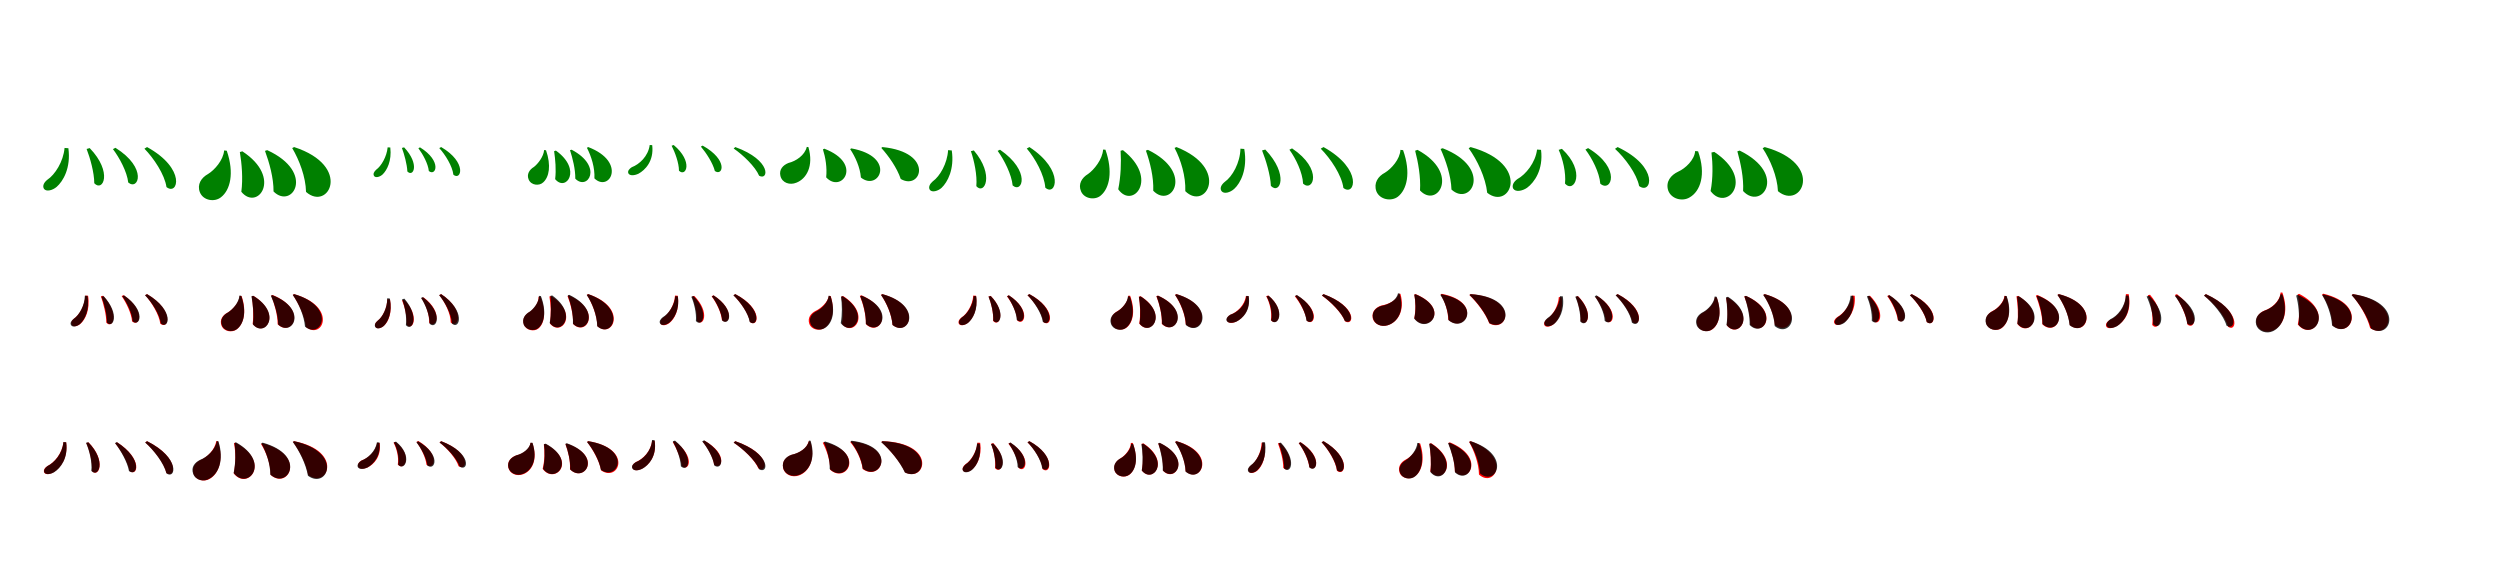 <?xml version="1.0" encoding="UTF-8"?>
<svg width="1700" height="400" xmlns="http://www.w3.org/2000/svg">
<rect width="100%" height="100%" fill="white"/>
<g fill="green" transform="translate(100 100) scale(0.1 -0.1)"><path d="M0.0 -0.0 -18.0 -11.0C45.0 -75.0 120.0 -187.0 132.0 -272.0C210.0 -334.0 269.0 -148.0 0.0 0.0ZM-215.0 -5.0 -232.0 -14.0C-188.0 -72.0 -136.0 -168.0 -128.0 -241.0C-59.0 -299.0 6.0 -143.0 -215.0 -5.0ZM-390.0 -7.0 -411.0 -13.0C-387.0 -75.0 -359.0 -174.0 -359.0 -246.0C-300.0 -309.0 -231.0 -172.0 -390.0 -7.0ZM-535.0 -8.0 -561.0 -6.0C-569.0 -99.0 -626.0 -188.0 -679.0 -223.0C-701.0 -241.0 -713.0 -264.0 -701.0 -284.0C-685.0 -306.0 -642.0 -294.0 -615.0 -271.0C-571.0 -233.0 -517.0 -142.0 -535.0 -8.0Z"/></g>
<g fill="green" transform="translate(200 100) scale(0.1 -0.1)"><path d="M0.0 0.0 -13.0 -7.0C35.0 -88.0 79.0 -203.0 81.0 -305.0C233.0 -440.0 399.0 -130.0 0.0 0.0ZM-183.0 -21.0 -198.0 -26.0C-169.0 -105.0 -139.0 -210.0 -140.0 -302.0C-14.0 -428.0 149.0 -173.0 -183.0 -21.0ZM-352.0 -29.0 -369.0 -34.0C-356.0 -112.0 -347.0 -214.0 -359.0 -304.0C-250.0 -438.0 -75.0 -210.0 -352.0 -29.0ZM-458.0 -25.0 -476.0 -23.0C-481.0 -89.0 -542.0 -157.0 -585.0 -183.0C-632.0 -209.0 -661.0 -254.0 -641.0 -307.0C-618.0 -365.0 -540.0 -376.0 -497.0 -341.0C-435.0 -293.0 -405.0 -179.0 -458.0 -25.0Z"/></g>
<g fill="green" transform="translate(300 100) scale(0.1 -0.1)"><path d="M0.0 0.0 -13.0 -7.0C28.0 -52.0 76.0 -129.0 83.0 -188.0C136.0 -232.0 179.0 -105.0 0.0 0.0ZM-144.0 -2.0 -155.0 -8.0C-125.0 -48.0 -89.0 -113.0 -84.0 -163.0C-36.0 -202.0 8.0 -96.0 -144.0 -2.0ZM-252.0 -2.0 -267.0 -6.0C-251.0 -49.0 -232.0 -117.0 -230.0 -166.0C-189.0 -208.0 -144.0 -117.0 -252.0 -2.0ZM-346.0 -3.0 -364.0 -2.0C-370.0 -65.0 -407.0 -129.0 -442.0 -154.0C-457.0 -168.0 -465.0 -183.0 -456.0 -197.0C-445.0 -212.0 -415.0 -202.0 -398.0 -186.0C-369.0 -158.0 -335.0 -94.0 -346.0 -3.0Z"/></g>
<g fill="green" transform="translate(400 100) scale(0.1 -0.1)"><path d="M0.0 0.0 -9.0 -5.0C21.0 -62.0 46.0 -142.0 42.0 -213.0C143.0 -311.0 266.0 -102.0 0.0 0.0ZM-113.0 -18.0 -124.0 -21.0C-106.0 -77.0 -87.0 -151.0 -88.0 -215.0C-5.0 -300.0 106.0 -133.0 -113.0 -18.0ZM-220.0 -24.0 -232.0 -28.0C-224.0 -83.0 -217.0 -155.0 -225.0 -218.0C-152.0 -308.0 -38.0 -154.0 -220.0 -24.0ZM-287.0 -22.0 -300.0 -20.0C-303.0 -65.0 -343.0 -115.0 -369.0 -135.0C-401.0 -154.0 -420.0 -186.0 -405.0 -221.0C-388.0 -261.0 -333.0 -266.0 -306.0 -240.0C-266.0 -204.0 -251.0 -126.0 -287.0 -22.0Z"/></g>
<g fill="green" transform="translate(500 100) scale(0.1 -0.1)"><path d="M0.0 -0.0 -11.0 -10.0C52.0 -53.0 136.0 -133.0 162.0 -195.0C227.0 -231.0 249.0 -90.0 0.0 0.0ZM-222.0 10.0 -234.0 3.0C-198.0 -39.0 -152.0 -110.0 -139.0 -163.0C-85.0 -201.0 -45.0 -89.0 -222.0 10.0ZM-419.0 14.0 -433.0 9.0C-410.0 -36.0 -383.0 -108.0 -383.0 -161.0C-335.0 -207.0 -284.0 -99.0 -419.0 14.0ZM-565.0 13.0 -582.0 14.0C-592.0 -63.0 -653.0 -118.0 -704.0 -137.0C-721.0 -148.0 -734.0 -163.0 -727.0 -179.0C-717.0 -197.0 -685.0 -194.0 -658.0 -181.0C-614.0 -157.0 -552.0 -96.0 -565.0 13.0Z"/></g>
<g fill="green" transform="translate(600 100) scale(0.1 -0.1)"><path d="M0.0 0.0 -7.0 -6.0C43.0 -61.0 100.0 -142.0 125.0 -217.0C265.0 -299.0 358.0 -35.0 0.0 0.0ZM-211.0 -9.0 -219.0 -14.0C-184.0 -66.0 -151.0 -139.0 -146.0 -207.0C-24.0 -306.0 102.0 -66.0 -211.0 -9.0ZM-395.0 -11.0 -404.0 -16.0C-387.0 -69.0 -375.0 -140.0 -382.0 -206.0C-278.0 -319.0 -127.0 -113.0 -395.0 -11.0ZM-503.0 0.0 -514.0 1.0C-527.0 -56.0 -588.0 -96.0 -638.0 -108.0C-676.0 -123.0 -704.0 -153.0 -693.0 -197.0C-681.0 -244.0 -629.0 -261.0 -584.0 -242.0C-517.0 -216.0 -465.0 -130.0 -503.0 0.0Z"/></g>
<g fill="green" transform="translate(700 100) scale(0.1 -0.1)"><path d="M0.0 0.0 -18.0 -10.0C39.0 -76.0 102.0 -190.0 108.0 -276.0C179.0 -340.0 244.0 -160.0 0.0 0.0ZM-200.0 -18.0 -216.0 -26.0C-172.0 -86.0 -121.0 -187.0 -114.0 -261.0C-48.0 -318.0 12.0 -164.0 -200.0 -18.0ZM-378.0 -23.0 -398.0 -28.0C-376.0 -91.0 -354.0 -192.0 -361.0 -266.0C-306.0 -329.0 -235.0 -191.0 -378.0 -23.0ZM-528.0 -23.0 -553.0 -21.0C-558.0 -111.0 -609.0 -199.0 -657.0 -233.0C-677.0 -250.0 -689.0 -273.0 -677.0 -291.0C-662.0 -311.0 -621.0 -299.0 -597.0 -277.0C-557.0 -239.0 -509.0 -151.0 -528.0 -23.0Z"/></g>
<g fill="green" transform="translate(800 100) scale(0.1 -0.1)"><path d="M0.0 0.0 -13.0 -6.0C30.0 -87.0 64.0 -200.0 60.0 -300.0C199.0 -437.0 368.0 -146.0 0.0 0.0ZM-194.0 -19.0 -208.0 -24.0C-180.0 -102.0 -154.0 -206.0 -158.0 -297.0C-37.0 -423.0 126.0 -175.0 -194.0 -19.0ZM-364.0 -21.0 -380.0 -25.0C-375.0 -102.0 -378.0 -200.0 -396.0 -287.0C-299.0 -426.0 -115.0 -217.0 -364.0 -21.0ZM-483.0 -18.0 -499.0 -17.0C-503.0 -84.0 -561.0 -155.0 -601.0 -183.0C-644.0 -209.0 -670.0 -252.0 -649.0 -301.0C-626.0 -355.0 -549.0 -363.0 -512.0 -327.0C-456.0 -278.0 -431.0 -166.0 -483.0 -18.0Z"/></g>
<g fill="green" transform="translate(900 100) scale(0.1 -0.1)"><path d="M0.0 -0.0 -19.0 -11.0C47.0 -77.0 124.0 -191.0 135.0 -278.0C213.0 -340.0 272.0 -151.0 0.0 0.0ZM-214.0 -9.0 -232.0 -18.0C-189.0 -77.0 -142.0 -174.0 -139.0 -249.0C-71.0 -310.0 -1.0 -151.0 -214.0 -9.0ZM-396.0 -17.0 -418.0 -23.0C-392.0 -88.0 -361.0 -190.0 -358.0 -264.0C-297.0 -327.0 -232.0 -189.0 -396.0 -17.0ZM-539.0 -13.0 -565.0 -11.0C-567.0 -107.0 -620.0 -201.0 -672.0 -237.0C-695.0 -256.0 -707.0 -279.0 -694.0 -299.0C-677.0 -322.0 -634.0 -309.0 -607.0 -284.0C-565.0 -246.0 -515.0 -151.0 -539.0 -13.0Z"/></g>
<g fill="green" transform="translate(1000 100) scale(0.1 -0.1)"><path d="M0.0 0.0 -13.0 -8.0C45.0 -88.0 102.0 -207.0 113.0 -311.0C270.0 -435.0 418.0 -115.0 0.0 0.0ZM-190.0 -8.0 -204.0 -13.0C-169.0 -90.0 -133.0 -196.0 -130.0 -289.0C3.0 -410.0 155.0 -142.0 -190.0 -8.0ZM-361.0 -19.0 -377.0 -25.0C-357.0 -101.0 -338.0 -205.0 -344.0 -295.0C-227.0 -421.0 -66.0 -179.0 -361.0 -19.0ZM-459.0 -21.0 -477.0 -19.0C-480.0 -83.0 -539.0 -148.0 -582.0 -174.0C-630.0 -199.0 -660.0 -245.0 -641.0 -300.0C-618.0 -359.0 -539.0 -371.0 -495.0 -338.0C-433.0 -290.0 -404.0 -176.0 -459.0 -21.0Z"/></g>
<g fill="green" transform="translate(1100 100) scale(0.1 -0.1)"><path d="M0.0 0.0 -18.0 -12.0C49.0 -73.0 130.0 -182.0 146.0 -265.0C230.0 -328.0 287.0 -136.0 0.0 0.0ZM-201.0 -7.0 -219.0 -17.0C-174.0 -76.0 -124.0 -173.0 -118.0 -249.0C-45.0 -313.0 30.0 -146.0 -201.0 -7.0ZM-379.0 -12.0 -401.0 -19.0C-374.0 -78.0 -350.0 -175.0 -358.0 -248.0C-297.0 -319.0 -211.0 -168.0 -379.0 -12.0ZM-521.0 -19.0 -548.0 -17.0C-559.0 -106.0 -625.0 -187.0 -682.0 -218.0C-707.0 -236.0 -721.0 -261.0 -710.0 -283.0C-694.0 -308.0 -648.0 -299.0 -616.0 -277.0C-567.0 -241.0 -504.0 -154.0 -521.0 -19.0Z"/></g>
<g fill="green" transform="translate(1200 100) scale(0.1 -0.1)"><path d="M0.0 0.0 -14.0 -8.0C37.0 -85.0 86.0 -200.0 90.0 -300.0C248.0 -432.0 414.0 -114.0 0.0 0.0ZM-170.0 -24.0 -186.0 -29.0C-164.0 -107.0 -142.0 -210.0 -147.0 -299.0C-23.0 -434.0 160.0 -186.0 -170.0 -24.0ZM-343.0 -33.0 -362.0 -37.0C-353.0 -113.0 -351.0 -212.0 -368.0 -299.0C-262.0 -444.0 -57.0 -223.0 -343.0 -33.0ZM-453.0 -29.0 -473.0 -27.0C-477.0 -87.0 -540.0 -146.0 -588.0 -167.0C-639.0 -191.0 -674.0 -235.0 -657.0 -293.0C-636.0 -355.0 -558.0 -372.0 -510.0 -342.0C-438.0 -301.0 -397.0 -187.0 -453.0 -29.0Z"/></g>
<g fill="red" transform="translate(100 200) scale(0.1 -0.1)"><path d="M0.0 0.0 -13.0 -7.0C31.0 -56.0 82.0 -139.0 90.0 -201.0C145.0 -247.0 190.0 -112.0 0.0 0.0ZM-159.0 -7.0 -173.0 -13.0C-142.0 -58.0 -106.0 -131.0 -102.0 -185.0C-53.0 -230.0 -4.0 -115.0 -159.0 -7.0ZM-299.0 -11.0 -314.0 -15.0C-297.0 -63.0 -277.0 -139.0 -277.0 -194.0C-235.0 -241.0 -184.0 -138.0 -299.0 -11.0ZM-401.0 -11.0 -420.0 -10.0C-423.0 -76.0 -460.0 -141.0 -496.0 -166.0C-512.0 -178.0 -520.0 -196.0 -511.0 -210.0C-500.0 -226.0 -469.0 -217.0 -451.0 -200.0C-421.0 -173.0 -386.0 -107.0 -401.0 -11.0Z"/></g>
<g fill="black" opacity=".8" transform="translate(100 200) scale(0.1 -0.1)"><path d="M0.0 0.0 -14.0 -8.0C33.0 -55.0 86.0 -137.0 94.0 -200.0C149.0 -245.0 191.0 -112.0 0.0 0.0ZM-156.0 -9.0 -168.0 -15.0C-136.0 -59.0 -101.0 -131.0 -98.0 -185.0C-49.0 -227.0 -3.0 -114.0 -156.0 -9.0ZM-295.0 -14.0 -310.0 -18.0C-291.0 -65.0 -272.0 -139.0 -273.0 -193.0C-230.0 -238.0 -182.0 -137.0 -295.0 -14.0ZM-405.0 -12.0 -423.0 -11.0C-424.0 -79.0 -463.0 -145.0 -500.0 -169.0C-516.0 -182.0 -526.0 -198.0 -516.0 -212.0C-505.0 -228.0 -474.0 -219.0 -456.0 -203.0C-425.0 -175.0 -389.0 -110.0 -405.0 -12.0Z"/></g>
<g fill="red" transform="translate(200 200) scale(0.1 -0.1)"><path d="M0.0 0.0 -9.0 -5.0C31.0 -64.0 72.0 -149.0 81.0 -224.0C194.0 -315.0 300.0 -86.0 0.0 0.0ZM-146.0 -6.0 -156.0 -10.0C-135.0 -65.0 -112.0 -139.0 -112.0 -205.0C-18.0 -296.0 100.0 -108.0 -146.0 -6.0ZM-276.0 -12.0 -288.0 -15.0C-280.0 -70.0 -274.0 -140.0 -282.0 -203.0C-204.0 -300.0 -74.0 -140.0 -276.0 -12.0ZM-357.0 -13.0 -370.0 -12.0C-374.0 -60.0 -420.0 -107.0 -453.0 -126.0C-486.0 -143.0 -508.0 -175.0 -494.0 -213.0C-478.0 -255.0 -423.0 -264.0 -391.0 -240.0C-345.0 -206.0 -320.0 -125.0 -357.0 -13.0Z"/></g>
<g fill="black" opacity=".8" transform="translate(200 200) scale(0.1 -0.1)"><path d="M0.0 0.0 -9.0 -6.0C31.0 -63.0 68.0 -147.0 74.0 -221.0C184.0 -311.0 293.0 -86.0 0.0 0.0ZM-149.0 -7.0 -158.0 -11.0C-133.0 -65.0 -109.0 -141.0 -108.0 -207.0C-12.0 -296.0 101.0 -103.0 -149.0 -7.0ZM-279.0 -11.0 -290.0 -15.0C-280.0 -69.0 -272.0 -142.0 -280.0 -206.0C-199.0 -302.0 -74.0 -133.0 -279.0 -11.0ZM-360.0 -11.0 -372.0 -10.0C-375.0 -58.0 -419.0 -105.0 -450.0 -125.0C-483.0 -142.0 -505.0 -174.0 -491.0 -212.0C-475.0 -254.0 -419.0 -261.0 -389.0 -238.0C-343.0 -203.0 -321.0 -122.0 -360.0 -11.0Z"/></g>
<g fill="red" transform="translate(300 200) scale(0.1 -0.1)"><path d="M0.0 0.0 -13.0 -7.0C25.0 -54.0 65.0 -133.0 65.0 -193.0C116.0 -240.0 167.0 -111.0 0.0 0.0ZM-120.0 -22.0 -134.0 -28.0C-106.0 -70.0 -79.0 -140.0 -82.0 -194.0C-35.0 -241.0 19.0 -126.0 -120.0 -22.0ZM-251.0 -38.0 -266.0 -42.0C-248.0 -86.0 -231.0 -156.0 -235.0 -208.0C-195.0 -255.0 -141.0 -153.0 -251.0 -38.0ZM-348.0 -36.0 -367.0 -35.0C-367.0 -95.0 -399.0 -156.0 -431.0 -180.0C-447.0 -193.0 -456.0 -210.0 -446.0 -224.0C-435.0 -240.0 -405.0 -231.0 -388.0 -214.0C-360.0 -189.0 -331.0 -126.0 -348.0 -36.0Z"/></g>
<g fill="black" opacity=".8" transform="translate(300 200) scale(0.1 -0.1)"><path d="M0.0 0.0 -14.0 -7.0C27.0 -56.0 71.0 -137.0 73.0 -200.0C124.0 -248.0 173.0 -116.0 0.0 0.0ZM-125.0 -20.0 -137.0 -26.0C-107.0 -71.0 -77.0 -145.0 -79.0 -201.0C-31.0 -247.0 20.0 -130.0 -125.0 -20.0ZM-250.0 -31.0 -266.0 -35.0C-247.0 -82.0 -233.0 -156.0 -240.0 -211.0C-198.0 -259.0 -144.0 -155.0 -250.0 -31.0ZM-349.0 -30.0 -367.0 -28.0C-365.0 -91.0 -399.0 -157.0 -431.0 -180.0C-448.0 -194.0 -457.0 -211.0 -447.0 -225.0C-436.0 -241.0 -405.0 -231.0 -388.0 -214.0C-361.0 -187.0 -331.0 -122.0 -349.0 -30.0Z"/></g>
<g fill="red" transform="translate(400 200) scale(0.1 -0.1)"><path d="M0.0 0.0 -10.0 -5.0C27.0 -62.0 60.0 -145.0 62.0 -218.0C165.0 -309.0 276.0 -93.0 0.0 0.0ZM-130.0 -9.0 -141.0 -13.0C-120.0 -66.0 -101.0 -139.0 -103.0 -203.0C-16.0 -292.0 99.0 -114.0 -130.0 -9.0ZM-252.0 -13.0 -264.0 -16.0C-255.0 -69.0 -251.0 -138.0 -261.0 -199.0C-187.0 -294.0 -58.0 -138.0 -252.0 -13.0ZM-325.0 -18.0H-338.0C-335.0 -58.0 -371.0 -103.0 -397.0 -120.0C-430.0 -138.0 -451.0 -169.0 -438.0 -207.0C-422.0 -248.0 -367.0 -257.0 -339.0 -234.0C-299.0 -202.0 -283.0 -123.0 -325.0 -18.0Z"/></g>
<g fill="black" opacity=".8" transform="translate(400 200) scale(0.1 -0.1)"><path d="M0.0 0.0 -10.0 -6.0C28.0 -61.0 60.0 -146.0 61.0 -218.0C161.0 -308.0 272.0 -96.0 0.0 0.0ZM-129.0 -5.0 -139.0 -8.0C-119.0 -62.0 -101.0 -137.0 -104.0 -201.0C-17.0 -289.0 98.0 -114.0 -129.0 -5.0ZM-245.0 -9.0 -257.0 -12.0C-252.0 -65.0 -250.0 -135.0 -262.0 -195.0C-192.0 -292.0 -62.0 -141.0 -245.0 -9.0ZM-322.0 -13.0 -335.0 -12.0C-334.0 -55.0 -372.0 -101.0 -399.0 -120.0C-431.0 -138.0 -452.0 -169.0 -439.0 -206.0C-422.0 -247.0 -366.0 -254.0 -340.0 -231.0C-299.0 -197.0 -282.0 -118.0 -322.0 -13.0Z"/></g>
<g fill="red" transform="translate(500 200) scale(0.1 -0.1)"><path d="M0.0 0.0 -12.0 -8.0C33.0 -53.0 90.0 -130.0 100.0 -190.0C155.0 -233.0 195.0 -101.0 0.0 0.0ZM-148.0 -8.0 -161.0 -15.0C-130.0 -56.0 -95.0 -125.0 -91.0 -177.0C-42.0 -220.0 6.0 -108.0 -148.0 -8.0ZM-279.0 -12.0 -294.0 -16.0C-277.0 -60.0 -258.0 -130.0 -261.0 -182.0C-219.0 -228.0 -167.0 -128.0 -279.0 -12.0ZM-391.0 -11.0 -410.0 -10.0C-414.0 -74.0 -453.0 -136.0 -491.0 -160.0C-507.0 -172.0 -515.0 -189.0 -507.0 -203.0C-495.0 -219.0 -465.0 -211.0 -445.0 -194.0C-415.0 -169.0 -377.0 -106.0 -391.0 -11.0Z"/></g>
<g fill="black" opacity=".8" transform="translate(500 200) scale(0.1 -0.1)"><path d="M0.0 0.0 -13.0 -8.0C34.0 -52.0 88.0 -130.0 98.0 -189.0C153.0 -233.0 192.0 -102.0 0.0 0.0ZM-147.0 -9.0 -159.0 -15.0C-127.0 -57.0 -93.0 -127.0 -89.0 -180.0C-40.0 -222.0 7.0 -110.0 -147.0 -9.0ZM-284.0 -13.0 -299.0 -18.0C-280.0 -61.0 -263.0 -131.0 -268.0 -183.0C-226.0 -230.0 -172.0 -127.0 -284.0 -13.0ZM-391.0 -15.0 -408.0 -14.0C-413.0 -77.0 -455.0 -136.0 -493.0 -157.0C-509.0 -170.0 -520.0 -186.0 -511.0 -200.0C-501.0 -217.0 -470.0 -210.0 -450.0 -195.0C-418.0 -169.0 -377.0 -109.0 -391.0 -15.0Z"/></g>
<g fill="red" transform="translate(600 200) scale(0.1 -0.1)"><path d="M0.0 0.0 -9.0 -5.0C28.0 -60.0 64.0 -139.0 69.0 -209.0C176.0 -297.0 283.0 -80.0 0.0 0.0ZM-142.0 -8.0 -153.0 -12.0C-131.0 -66.0 -111.0 -140.0 -112.0 -204.0C-21.0 -295.0 95.0 -112.0 -142.0 -8.0ZM-267.0 -13.0 -279.0 -16.0C-270.0 -70.0 -265.0 -140.0 -275.0 -202.0C-199.0 -297.0 -69.0 -140.0 -267.0 -13.0ZM-351.0 -13.0 -364.0 -12.0C-371.0 -56.0 -419.0 -98.0 -454.0 -114.0C-487.0 -131.0 -510.0 -162.0 -497.0 -201.0C-483.0 -243.0 -427.0 -253.0 -395.0 -231.0C-347.0 -200.0 -318.0 -122.0 -351.0 -13.0Z"/></g>
<g fill="black" opacity=".8" transform="translate(600 200) scale(0.1 -0.1)"><path d="M0.0 0.0 -9.0 -6.0C29.0 -59.0 64.0 -139.0 69.0 -210.0C178.0 -298.0 286.0 -78.0 0.0 0.0ZM-140.0 -11.0 -150.0 -14.0C-129.0 -67.0 -110.0 -139.0 -112.0 -202.0C-20.0 -292.0 100.0 -110.0 -140.0 -11.0ZM-270.0 -14.0 -281.0 -18.0C-274.0 -69.0 -272.0 -137.0 -283.0 -197.0C-207.0 -298.0 -70.0 -140.0 -270.0 -14.0ZM-353.0 -13.0 -365.0 -11.0C-369.0 -56.0 -412.0 -99.0 -445.0 -115.0C-479.0 -131.0 -502.0 -161.0 -489.0 -200.0C-475.0 -241.0 -421.0 -251.0 -390.0 -230.0C-342.0 -200.0 -315.0 -122.0 -353.0 -13.0Z"/></g>
<g fill="red" transform="translate(700 200) scale(0.1 -0.1)"><path d="M0.0 0.0 -13.0 -8.0C33.0 -52.0 87.0 -130.0 95.0 -190.0C149.0 -233.0 190.0 -102.0 0.0 0.0ZM-140.0 -8.0 -153.0 -15.0C-121.0 -56.0 -85.0 -126.0 -83.0 -179.0C-35.0 -223.0 15.0 -108.0 -140.0 -8.0ZM-263.0 -12.0 -278.0 -16.0C-260.0 -60.0 -243.0 -130.0 -247.0 -182.0C-207.0 -229.0 -153.0 -127.0 -263.0 -12.0ZM-363.0 -11.0 -382.0 -10.0C-386.0 -74.0 -425.0 -136.0 -463.0 -160.0C-479.0 -172.0 -487.0 -189.0 -479.0 -203.0C-467.0 -219.0 -437.0 -211.0 -417.0 -194.0C-387.0 -169.0 -349.0 -106.0 -363.0 -11.0Z"/></g>
<g fill="black" opacity=".8" transform="translate(700 200) scale(0.1 -0.1)"><path d="M0.0 0.0 -13.0 -7.0C31.0 -52.0 83.0 -129.0 91.0 -188.0C145.0 -231.0 186.0 -102.0 0.0 0.0ZM-140.0 -8.0 -151.0 -14.0C-121.0 -55.0 -88.0 -123.0 -86.0 -175.0C-37.0 -218.0 11.0 -107.0 -140.0 -8.0ZM-263.0 -13.0 -278.0 -17.0C-260.0 -60.0 -243.0 -129.0 -246.0 -180.0C-204.0 -226.0 -152.0 -127.0 -263.0 -13.0ZM-362.0 -14.0 -379.0 -13.0C-383.0 -75.0 -423.0 -136.0 -459.0 -158.0C-475.0 -172.0 -484.0 -187.0 -476.0 -202.0C-465.0 -218.0 -434.0 -210.0 -415.0 -194.0C-385.0 -168.0 -348.0 -106.0 -362.0 -14.0Z"/></g>
<g fill="red" transform="translate(800 200) scale(0.1 -0.1)"><path d="M0.0 0.0 -10.0 -5.0C26.0 -59.0 60.0 -138.0 63.0 -206.0C166.0 -295.0 274.0 -83.0 0.0 0.0ZM-126.0 -10.0 -137.0 -14.0C-116.0 -67.0 -97.0 -139.0 -100.0 -202.0C-13.0 -290.0 102.0 -113.0 -126.0 -10.0ZM-244.0 -14.0 -256.0 -17.0C-247.0 -70.0 -243.0 -139.0 -253.0 -200.0C-179.0 -295.0 -50.0 -139.0 -244.0 -14.0ZM-315.0 -11.0H-328.0C-329.0 -54.0 -370.0 -98.0 -400.0 -115.0C-433.0 -133.0 -454.0 -164.0 -441.0 -202.0C-426.0 -243.0 -371.0 -252.0 -341.0 -229.0C-298.0 -197.0 -276.0 -119.0 -315.0 -11.0Z"/></g>
<g fill="black" opacity=".8" transform="translate(800 200) scale(0.1 -0.1)"><path d="M0.0 0.0 -9.0 -6.0C28.0 -59.0 62.0 -140.0 64.0 -210.0C170.0 -298.0 279.0 -83.0 0.0 0.0ZM-125.0 -11.0 -135.0 -14.0C-116.0 -67.0 -97.0 -139.0 -98.0 -202.0C-11.0 -289.0 104.0 -114.0 -125.0 -11.0ZM-243.0 -16.0 -255.0 -20.0C-247.0 -72.0 -242.0 -141.0 -251.0 -201.0C-177.0 -295.0 -50.0 -140.0 -243.0 -16.0ZM-317.0 -16.0 -330.0 -15.0C-332.0 -57.0 -373.0 -101.0 -403.0 -118.0C-436.0 -135.0 -458.0 -166.0 -445.0 -203.0C-430.0 -244.0 -376.0 -253.0 -346.0 -231.0C-301.0 -200.0 -279.0 -122.0 -317.0 -16.0Z"/></g>
<g fill="red" transform="translate(900 200) scale(0.1 -0.1)"><path d="M0.0 0.0 -11.0 -10.0C48.0 -51.0 124.0 -127.0 146.0 -185.0C208.0 -222.0 234.0 -86.0 0.0 0.0ZM-182.0 -8.0 -195.0 -15.0C-161.0 -57.0 -121.0 -128.0 -114.0 -181.0C-62.0 -225.0 -15.0 -108.0 -182.0 -8.0ZM-376.0 -9.0 -390.0 -14.0C-367.0 -56.0 -349.0 -124.0 -358.0 -177.0C-314.0 -229.0 -250.0 -113.0 -376.0 -9.0ZM-510.0 -14.0 -528.0 -13.0C-536.0 -76.0 -589.0 -124.0 -633.0 -140.0C-651.0 -150.0 -663.0 -167.0 -656.0 -182.0C-646.0 -201.0 -615.0 -199.0 -590.0 -185.0C-551.0 -165.0 -497.0 -111.0 -510.0 -14.0Z"/></g>
<g fill="black" opacity=".8" transform="translate(900 200) scale(0.1 -0.1)"><path d="M0.0 0.0 -11.0 -9.0C48.0 -50.0 123.0 -124.0 145.0 -182.0C205.0 -218.0 229.0 -85.0 0.0 0.0ZM-181.0 -6.0 -193.0 -12.0C-159.0 -54.0 -122.0 -126.0 -116.0 -180.0C-65.0 -222.0 -20.0 -108.0 -181.0 -6.0ZM-373.0 -11.0 -387.0 -16.0C-363.0 -58.0 -345.0 -126.0 -356.0 -179.0C-311.0 -229.0 -250.0 -115.0 -373.0 -11.0ZM-509.0 -13.0 -525.0 -12.0C-531.0 -80.0 -588.0 -126.0 -634.0 -140.0C-651.0 -150.0 -665.0 -166.0 -659.0 -181.0C-650.0 -199.0 -619.0 -198.0 -592.0 -187.0C-551.0 -166.0 -493.0 -113.0 -509.0 -13.0Z"/></g>
<g fill="red" transform="translate(1000 200) scale(0.1 -0.1)"><path d="M0.0 0.0 -8.0 -6.0C42.0 -55.0 102.0 -131.0 127.0 -199.0C254.0 -268.0 330.0 -26.0 0.0 0.0ZM-196.0 2.0 -204.0 -3.0C-176.0 -48.0 -153.0 -114.0 -152.0 -174.0C-41.0 -272.0 90.0 -55.0 -196.0 2.0ZM-373.0 0.0 -383.0 -3.0C-374.0 -49.0 -372.0 -108.0 -383.0 -164.0C-296.0 -275.0 -129.0 -105.0 -373.0 0.0ZM-477.0 2.0H-489.0C-500.0 -42.0 -559.0 -70.0 -608.0 -78.0C-644.0 -90.0 -673.0 -118.0 -666.0 -161.0C-657.0 -206.0 -607.0 -225.0 -564.0 -212.0C-499.0 -193.0 -444.0 -116.0 -477.0 2.0Z"/></g>
<g fill="black" opacity=".8" transform="translate(1000 200) scale(0.1 -0.1)"><path d="M0.0 0.0 -7.0 -6.0C44.0 -53.0 102.0 -129.0 128.0 -197.0C256.0 -265.0 333.0 -22.0 0.0 0.0ZM-198.0 -1.0 -205.0 -6.0C-175.0 -51.0 -151.0 -117.0 -150.0 -177.0C-38.0 -274.0 90.0 -55.0 -198.0 -1.0ZM-375.0 -1.0 -383.0 -4.0C-373.0 -50.0 -371.0 -111.0 -383.0 -167.0C-294.0 -281.0 -129.0 -102.0 -375.0 -1.0ZM-484.0 5.0H-494.0C-503.0 -42.0 -558.0 -72.0 -606.0 -80.0C-643.0 -92.0 -672.0 -118.0 -664.0 -161.0C-655.0 -206.0 -607.0 -225.0 -565.0 -212.0C-499.0 -193.0 -445.0 -115.0 -484.0 5.0Z"/></g>
<g fill="red" transform="translate(1100 200) scale(0.1 -0.1)"><path d="M0.0 0.0 -12.0 -8.0C33.0 -53.0 90.0 -130.0 100.0 -190.0C155.0 -233.0 195.0 -101.0 0.0 0.0ZM-138.0 -13.0 -151.0 -20.0C-120.0 -61.0 -85.0 -130.0 -81.0 -182.0C-32.0 -225.0 16.0 -113.0 -138.0 -13.0ZM-269.0 -14.0 -284.0 -18.0C-267.0 -62.0 -248.0 -132.0 -251.0 -184.0C-209.0 -230.0 -157.0 -130.0 -269.0 -14.0ZM-381.0 -21.0 -400.0 -20.0C-404.0 -84.0 -443.0 -146.0 -481.0 -170.0C-497.0 -182.0 -505.0 -199.0 -497.0 -213.0C-485.0 -229.0 -455.0 -221.0 -435.0 -204.0C-405.0 -179.0 -367.0 -116.0 -381.0 -21.0Z"/></g>
<g fill="black" opacity=".8" transform="translate(1100 200) scale(0.1 -0.1)"><path d="M0.0 0.0 -14.0 -8.0C33.0 -54.0 88.0 -133.0 97.0 -194.0C154.0 -239.0 196.0 -104.0 0.0 0.0ZM-144.0 -8.0 -156.0 -15.0C-124.0 -58.0 -90.0 -128.0 -88.0 -182.0C-37.0 -227.0 15.0 -110.0 -144.0 -8.0ZM-272.0 -13.0 -288.0 -18.0C-268.0 -62.0 -251.0 -133.0 -254.0 -186.0C-211.0 -235.0 -155.0 -130.0 -272.0 -13.0ZM-373.0 -15.0 -392.0 -14.0C-396.0 -79.0 -439.0 -140.0 -477.0 -163.0C-494.0 -177.0 -504.0 -194.0 -495.0 -209.0C-484.0 -226.0 -452.0 -218.0 -431.0 -202.0C-399.0 -175.0 -359.0 -111.0 -373.0 -15.0Z"/></g>
<g fill="red" transform="translate(1200 200) scale(0.1 -0.1)"><path d="M0.0 0.0 -9.0 -5.0C28.0 -60.0 64.0 -139.0 69.0 -209.0C176.0 -297.0 283.0 -80.0 0.0 0.0ZM-128.0 -12.0 -139.0 -16.0C-117.0 -70.0 -97.0 -144.0 -98.0 -208.0C-7.0 -299.0 109.0 -116.0 -128.0 -12.0ZM-250.0 -23.0 -262.0 -26.0C-253.0 -80.0 -248.0 -150.0 -258.0 -212.0C-182.0 -307.0 -52.0 -150.0 -250.0 -23.0ZM-326.0 -23.0 -339.0 -22.0C-342.0 -64.0 -384.0 -107.0 -416.0 -124.0C-449.0 -141.0 -471.0 -173.0 -458.0 -211.0C-443.0 -253.0 -388.0 -263.0 -357.0 -240.0C-312.0 -209.0 -289.0 -130.0 -326.0 -23.0Z"/></g>
<g fill="black" opacity=".8" transform="translate(1200 200) scale(0.1 -0.1)"><path d="M0.0 0.0 -10.0 -6.0C29.0 -61.0 65.0 -145.0 68.0 -217.0C178.0 -309.0 293.0 -85.0 0.0 0.0ZM-127.0 -12.0 -138.0 -15.0C-119.0 -70.0 -101.0 -145.0 -102.0 -210.0C-12.0 -302.0 110.0 -121.0 -127.0 -12.0ZM-250.0 -18.0 -263.0 -22.0C-255.0 -75.0 -250.0 -147.0 -260.0 -209.0C-183.0 -309.0 -48.0 -148.0 -250.0 -18.0ZM-327.0 -18.0 -340.0 -16.0C-343.0 -60.0 -386.0 -104.0 -417.0 -121.0C-452.0 -138.0 -476.0 -170.0 -463.0 -210.0C-447.0 -253.0 -391.0 -263.0 -360.0 -241.0C-311.0 -209.0 -287.0 -129.0 -327.0 -18.0Z"/></g>
<g fill="red" transform="translate(1300 200) scale(0.1 -0.1)"><path d="M0.0 0.0 -12.0 -8.0C34.0 -53.0 91.0 -131.0 102.0 -190.0C160.0 -233.0 199.0 -100.0 0.0 0.0ZM-154.0 -7.0 -167.0 -13.0C-136.0 -55.0 -101.0 -124.0 -95.0 -176.0C-46.0 -219.0 1.0 -107.0 -154.0 -7.0ZM-284.0 -11.0 -299.0 -15.0C-282.0 -60.0 -262.0 -129.0 -263.0 -181.0C-221.0 -227.0 -170.0 -128.0 -284.0 -11.0ZM-388.0 -11.0 -407.0 -10.0C-417.0 -77.0 -467.0 -135.0 -508.0 -157.0C-524.0 -169.0 -534.0 -186.0 -525.0 -200.0C-515.0 -217.0 -485.0 -209.0 -463.0 -194.0C-428.0 -170.0 -379.0 -108.0 -388.0 -11.0Z"/></g>
<g fill="black" opacity=".8" transform="translate(1300 200) scale(0.1 -0.1)"><path d="M0.0 0.0 -13.0 -8.0C35.0 -52.0 91.0 -130.0 102.0 -190.0C158.0 -233.0 197.0 -101.0 0.0 0.0ZM-152.0 -7.0 -163.0 -13.0C-132.0 -55.0 -97.0 -125.0 -93.0 -178.0C-43.0 -220.0 4.0 -107.0 -152.0 -7.0ZM-290.0 -11.0 -305.0 -15.0C-286.0 -59.0 -268.0 -129.0 -272.0 -181.0C-229.0 -228.0 -175.0 -125.0 -290.0 -11.0ZM-398.0 -12.0 -416.0 -11.0C-420.0 -76.0 -464.0 -135.0 -502.0 -156.0C-519.0 -169.0 -529.0 -185.0 -521.0 -200.0C-510.0 -217.0 -479.0 -210.0 -458.0 -195.0C-426.0 -169.0 -384.0 -107.0 -398.0 -12.0Z"/></g>
<g fill="red" transform="translate(1400 200) scale(0.1 -0.1)"><path d="M0.0 0.0 -9.0 -5.0C29.0 -60.0 68.0 -140.0 75.0 -211.0C186.0 -299.0 292.0 -77.0 0.0 0.0ZM-146.0 -6.0 -156.0 -10.0C-135.0 -65.0 -112.0 -139.0 -112.0 -205.0C-18.0 -296.0 100.0 -108.0 -146.0 -6.0ZM-276.0 -12.0 -288.0 -15.0C-280.0 -70.0 -274.0 -140.0 -282.0 -203.0C-204.0 -300.0 -74.0 -140.0 -276.0 -12.0ZM-357.0 -13.0 -370.0 -12.0C-373.0 -55.0 -417.0 -98.0 -449.0 -114.0C-483.0 -131.0 -505.0 -163.0 -493.0 -202.0C-477.0 -244.0 -421.0 -254.0 -390.0 -232.0C-345.0 -200.0 -320.0 -121.0 -357.0 -13.0Z"/></g>
<g fill="black" opacity=".8" transform="translate(1400 200) scale(0.1 -0.1)"><path d="M0.0 0.0 -9.0 -6.0C30.0 -60.0 67.0 -140.0 73.0 -211.0C184.0 -299.0 292.0 -76.0 0.0 0.0ZM-142.0 -11.0 -151.0 -14.0C-130.0 -67.0 -110.0 -139.0 -111.0 -203.0C-18.0 -293.0 102.0 -108.0 -142.0 -11.0ZM-273.0 -14.0 -284.0 -18.0C-276.0 -70.0 -272.0 -139.0 -282.0 -200.0C-204.0 -300.0 -68.0 -138.0 -273.0 -14.0ZM-355.0 -13.0 -368.0 -12.0C-372.0 -57.0 -416.0 -99.0 -450.0 -116.0C-484.0 -132.0 -507.0 -162.0 -495.0 -201.0C-480.0 -243.0 -426.0 -254.0 -394.0 -233.0C-345.0 -202.0 -317.0 -123.0 -355.0 -13.0Z"/></g>
<g fill="red" transform="translate(1500 200) scale(0.1 -0.1)"><path d="M0.0 0.0 -12.0 -10.0C53.0 -60.0 134.0 -151.0 151.0 -222.0C212.0 -264.0 242.0 -113.0 0.0 0.0ZM-197.0 0.0 -211.0 -6.0C-175.0 -58.0 -132.0 -144.0 -126.0 -206.0C-75.0 -251.0 -30.0 -128.0 -197.0 0.0ZM-380.0 -4.0 -395.0 -8.0C-375.0 -62.0 -357.0 -146.0 -365.0 -210.0C-321.0 -262.0 -262.0 -142.0 -380.0 -4.0ZM-525.0 0.0H-544.0C-543.0 -91.0 -600.0 -155.0 -656.0 -178.0C-673.0 -188.0 -685.0 -205.0 -677.0 -221.0C-667.0 -238.0 -635.0 -233.0 -607.0 -218.0C-563.0 -193.0 -501.0 -127.0 -525.0 0.0Z"/></g>
<g fill="black" opacity=".8" transform="translate(1500 200) scale(0.1 -0.1)"><path d="M0.0 0.0 -13.0 -10.0C47.0 -59.0 122.0 -146.0 140.0 -214.0C205.0 -258.0 239.0 -108.0 0.0 0.0ZM-196.0 -6.0 -210.0 -13.0C-173.0 -60.0 -133.0 -140.0 -127.0 -200.0C-72.0 -246.0 -21.0 -120.0 -196.0 -6.0ZM-386.0 -11.0 -403.0 -16.0C-379.0 -66.0 -355.0 -146.0 -359.0 -205.0C-310.0 -257.0 -252.0 -139.0 -386.0 -11.0ZM-526.0 -10.0 -545.0 -9.0C-548.0 -86.0 -602.0 -150.0 -650.0 -171.0C-668.0 -184.0 -681.0 -202.0 -673.0 -218.0C-661.0 -237.0 -627.0 -232.0 -601.0 -216.0C-561.0 -189.0 -507.0 -122.0 -526.0 -10.0Z"/></g>
<g fill="red" transform="translate(1600 200) scale(0.1 -0.1)"><path d="M0.0 0.0 -8.0 -6.0C43.0 -65.0 97.0 -152.0 117.0 -231.0C251.0 -320.0 351.0 -58.0 0.0 0.0ZM-202.0 3.0 -210.0 -2.0C-173.0 -58.0 -141.0 -138.0 -139.0 -212.0C-19.0 -315.0 110.0 -72.0 -202.0 3.0ZM-366.0 2.0 -376.0 -2.0C-363.0 -62.0 -360.0 -137.0 -375.0 -206.0C-278.0 -327.0 -115.0 -128.0 -366.0 2.0ZM-480.0 11.0H-492.0C-497.0 -50.0 -553.0 -96.0 -602.0 -112.0C-639.0 -128.0 -666.0 -159.0 -655.0 -204.0C-641.0 -251.0 -587.0 -267.0 -543.0 -247.0C-479.0 -218.0 -431.0 -126.0 -480.0 11.0Z"/></g>
<g fill="black" opacity=".8" transform="translate(1600 200) scale(0.1 -0.1)"><path d="M0.0 0.0 -9.0 -7.0C45.0 -65.0 102.0 -155.0 123.0 -234.0C260.0 -320.0 358.0 -53.0 0.0 0.0ZM-200.0 -2.0 -209.0 -7.0C-176.0 -62.0 -146.0 -141.0 -142.0 -213.0C-22.0 -315.0 108.0 -77.0 -200.0 -2.0ZM-375.0 -5.0 -386.0 -10.0C-371.0 -65.0 -362.0 -141.0 -370.0 -209.0C-271.0 -323.0 -114.0 -122.0 -375.0 -5.0ZM-480.0 -2.0 -493.0 -1.0C-500.0 -55.0 -556.0 -98.0 -602.0 -113.0C-641.0 -129.0 -670.0 -162.0 -658.0 -208.0C-643.0 -256.0 -586.0 -272.0 -544.0 -252.0C-481.0 -222.0 -437.0 -133.0 -480.0 -2.0Z"/></g>
<g fill="red" transform="translate(100 300) scale(0.1 -0.1)"><path d="M0.0 0.0 -12.0 -9.0C45.0 -59.0 116.0 -148.0 131.0 -216.0C191.0 -259.0 228.0 -114.0 0.0 0.0ZM-203.0 -8.0 -216.0 -15.0C-177.0 -63.0 -129.0 -144.0 -119.0 -203.0C-66.0 -245.0 -24.0 -124.0 -203.0 -8.0ZM-398.0 -8.0 -413.0 -13.0C-391.0 -63.0 -370.0 -143.0 -375.0 -203.0C-330.0 -253.0 -273.0 -136.0 -398.0 -8.0ZM-550.0 -8.0 -569.0 -7.0C-577.0 -85.0 -632.0 -147.0 -679.0 -170.0C-696.0 -181.0 -707.0 -198.0 -699.0 -214.0C-688.0 -231.0 -656.0 -225.0 -632.0 -209.0C-592.0 -183.0 -536.0 -118.0 -550.0 -8.0Z"/></g>
<g fill="black" opacity=".8" transform="translate(100 300) scale(0.1 -0.1)"><path d="M0.0 0.0 -13.0 -9.0C45.0 -60.0 115.0 -150.0 132.0 -219.0C194.0 -264.0 231.0 -116.0 0.0 0.0ZM-206.0 -6.0 -218.0 -13.0C-180.0 -61.0 -133.0 -143.0 -123.0 -203.0C-67.0 -245.0 -25.0 -123.0 -206.0 -6.0ZM-400.0 -7.0 -415.0 -11.0C-393.0 -61.0 -372.0 -142.0 -379.0 -202.0C-331.0 -253.0 -273.0 -136.0 -400.0 -7.0ZM-550.0 -7.0 -569.0 -6.0C-575.0 -84.0 -630.0 -147.0 -677.0 -169.0C-693.0 -181.0 -706.0 -198.0 -698.0 -213.0C-687.0 -230.0 -654.0 -225.0 -630.0 -210.0C-589.0 -183.0 -535.0 -117.0 -550.0 -7.0Z"/></g>
<g fill="red" transform="translate(200 300) scale(0.1 -0.1)"><path d="M0.0 0.0 -8.0 -5.0C37.0 -66.0 82.0 -151.0 96.0 -230.0C227.0 -327.0 341.0 -67.0 0.0 0.0ZM-216.0 -14.0 -225.0 -19.0C-189.0 -76.0 -160.0 -156.0 -160.0 -229.0C-42.0 -335.0 91.0 -95.0 -216.0 -14.0ZM-399.0 -10.0 -409.0 -14.0C-397.0 -74.0 -396.0 -149.0 -411.0 -219.0C-315.0 -341.0 -151.0 -142.0 -399.0 -10.0ZM-518.0 0.0H-530.0C-538.0 -60.0 -594.0 -111.0 -638.0 -129.0C-673.0 -147.0 -697.0 -180.0 -684.0 -222.0C-668.0 -267.0 -610.0 -280.0 -572.0 -255.0C-515.0 -221.0 -476.0 -130.0 -518.0 0.0Z"/></g>
<g fill="black" opacity=".8" transform="translate(200 300) scale(0.1 -0.1)"><path d="M0.0 0.0 -9.0 -5.0C36.0 -67.0 80.0 -155.0 94.0 -235.0C225.0 -333.0 340.0 -75.0 0.0 0.0ZM-214.0 -10.0 -223.0 -15.0C-190.0 -73.0 -162.0 -154.0 -162.0 -227.0C-43.0 -333.0 93.0 -96.0 -214.0 -10.0ZM-395.0 -8.0 -405.0 -12.0C-397.0 -71.0 -397.0 -146.0 -411.0 -216.0C-317.0 -339.0 -151.0 -145.0 -395.0 -8.0ZM-515.0 -0.0H-526.0C-536.0 -60.0 -594.0 -110.0 -639.0 -127.0C-676.0 -145.0 -702.0 -177.0 -687.0 -220.0C-672.0 -266.0 -615.0 -279.0 -576.0 -255.0C-515.0 -222.0 -474.0 -131.0 -515.0 -0.0Z"/></g>
<g fill="red" transform="translate(300 300) scale(0.1 -0.1)"><path d="M0.0 0.0 -11.0 -9.0C39.0 -47.0 102.0 -117.0 118.0 -170.0C177.0 -208.0 209.0 -79.0 0.0 0.0ZM-155.0 1.0 -168.0 -5.0C-139.0 -45.0 -105.0 -110.0 -100.0 -160.0C-50.0 -203.0 0.0 -92.0 -155.0 1.0ZM-310.0 -5.0 -324.0 -10.0C-303.0 -48.0 -287.0 -110.0 -295.0 -159.0C-253.0 -208.0 -189.0 -100.0 -310.0 -5.0ZM-418.0 -12.0 -436.0 -11.0C-444.0 -72.0 -497.0 -116.0 -541.0 -131.0C-559.0 -141.0 -571.0 -158.0 -564.0 -174.0C-555.0 -192.0 -524.0 -190.0 -499.0 -178.0C-459.0 -158.0 -406.0 -106.0 -418.0 -12.0Z"/></g>
<g fill="black" opacity=".8" transform="translate(300 300) scale(0.1 -0.1)"><path d="M0.0 0.0 -11.0 -9.0C41.0 -47.0 107.0 -118.0 126.0 -173.0C185.0 -212.0 214.0 -82.0 0.0 0.0ZM-157.0 -1.0 -168.0 -8.0C-136.0 -48.0 -100.0 -113.0 -94.0 -165.0C-43.0 -206.0 5.0 -94.0 -157.0 -1.0ZM-307.0 -3.0 -322.0 -8.0C-300.0 -46.0 -284.0 -110.0 -292.0 -160.0C-249.0 -209.0 -188.0 -101.0 -307.0 -3.0ZM-420.0 -9.0 -437.0 -8.0C-446.0 -69.0 -500.0 -117.0 -544.0 -133.0C-561.0 -144.0 -573.0 -160.0 -567.0 -176.0C-557.0 -194.0 -526.0 -191.0 -501.0 -179.0C-462.0 -156.0 -409.0 -103.0 -420.0 -9.0Z"/></g>
<g fill="red" transform="translate(400 300) scale(0.1 -0.1)"><path d="M0.0 0.0 -8.0 -5.0C31.0 -56.0 74.0 -131.0 88.0 -199.0C208.0 -282.0 309.0 -50.0 0.0 0.0ZM-145.0 -17.0 -155.0 -21.0C-137.0 -69.0 -121.0 -133.0 -124.0 -191.0C-30.0 -288.0 105.0 -103.0 -145.0 -17.0ZM-291.0 -19.0 -302.0 -22.0C-295.0 -70.0 -296.0 -131.0 -310.0 -188.0C-230.0 -298.0 -68.0 -137.0 -291.0 -19.0ZM-380.0 -12.0H-393.0C-397.0 -55.0 -446.0 -87.0 -488.0 -96.0C-524.0 -109.0 -552.0 -136.0 -544.0 -178.0C-534.0 -222.0 -487.0 -240.0 -446.0 -226.0C-385.0 -206.0 -339.0 -128.0 -380.0 -12.0Z"/></g>
<g fill="black" opacity=".8" transform="translate(400 300) scale(0.1 -0.1)"><path d="M0.0 0.0 -8.0 -6.0C32.0 -54.0 75.0 -129.0 86.0 -195.0C203.0 -275.0 303.0 -49.0 0.0 0.0ZM-146.0 -14.0 -155.0 -18.0C-137.0 -67.0 -120.0 -133.0 -123.0 -192.0C-28.0 -287.0 102.0 -102.0 -146.0 -14.0ZM-289.0 -17.0 -301.0 -20.0C-294.0 -68.0 -294.0 -131.0 -307.0 -188.0C-229.0 -295.0 -73.0 -136.0 -289.0 -17.0ZM-379.0 -11.0 -392.0 -10.0C-399.0 -53.0 -448.0 -86.0 -488.0 -96.0C-524.0 -110.0 -552.0 -137.0 -543.0 -179.0C-531.0 -222.0 -482.0 -238.0 -444.0 -222.0C-384.0 -200.0 -342.0 -124.0 -379.0 -11.0Z"/></g>
<g fill="red" transform="translate(500 300) scale(0.1 -0.1)"><path d="M0.0 0.0 -11.0 -10.0C51.0 -51.0 133.0 -127.0 157.0 -185.0C221.0 -220.0 243.0 -83.0 0.0 0.0ZM-209.0 3.0 -222.0 -4.0C-189.0 -43.0 -151.0 -109.0 -144.0 -160.0C-92.0 -201.0 -45.0 -89.0 -209.0 3.0ZM-411.0 0.0 -425.0 -6.0C-400.0 -49.0 -369.0 -118.0 -364.0 -169.0C-316.0 -213.0 -268.0 -108.0 -411.0 0.0ZM-548.0 2.0 -566.0 3.0C-573.0 -69.0 -629.0 -123.0 -676.0 -142.0C-694.0 -153.0 -706.0 -169.0 -698.0 -185.0C-688.0 -204.0 -656.0 -200.0 -631.0 -185.0C-590.0 -163.0 -533.0 -103.0 -548.0 2.0Z"/></g>
<g fill="black" opacity=".8" transform="translate(500 300) scale(0.1 -0.1)"><path d="M0.0 0.0 -11.0 -10.0C53.0 -52.0 138.0 -131.0 163.0 -192.0C227.0 -226.0 247.0 -87.0 0.0 0.0ZM-212.0 6.0 -225.0 -1.0C-191.0 -42.0 -151.0 -112.0 -143.0 -165.0C-91.0 -205.0 -47.0 -93.0 -212.0 6.0ZM-410.0 4.0 -425.0 -1.0C-400.0 -46.0 -372.0 -118.0 -370.0 -171.0C-322.0 -216.0 -273.0 -109.0 -410.0 4.0ZM-549.0 7.0 -566.0 8.0C-571.0 -69.0 -628.0 -125.0 -677.0 -143.0C-695.0 -154.0 -708.0 -169.0 -700.0 -185.0C-690.0 -204.0 -659.0 -201.0 -631.0 -187.0C-590.0 -164.0 -531.0 -102.0 -549.0 7.0Z"/></g>
<g fill="red" transform="translate(600 300) scale(0.1 -0.1)"><path d="M0.0 0.0 -7.0 -6.0C51.0 -58.0 121.0 -139.0 155.0 -213.0C298.0 -281.0 370.0 -11.0 0.0 0.0ZM-210.0 -1.0 -218.0 -6.0C-178.0 -53.0 -142.0 -124.0 -134.0 -189.0C-10.0 -281.0 105.0 -38.0 -210.0 -1.0ZM-396.0 -6.0 -405.0 -11.0C-379.0 -61.0 -355.0 -130.0 -355.0 -194.0C-244.0 -294.0 -110.0 -78.0 -396.0 -6.0ZM-490.0 -2.0H-502.0C-511.0 -50.0 -569.0 -83.0 -617.0 -93.0C-655.0 -107.0 -684.0 -137.0 -675.0 -182.0C-664.0 -230.0 -612.0 -249.0 -567.0 -233.0C-502.0 -210.0 -452.0 -127.0 -490.0 -2.0Z"/></g>
<g fill="black" opacity=".8" transform="translate(600 300) scale(0.1 -0.1)"><path d="M0.0 0.0 -7.0 -7.0C51.0 -58.0 120.0 -140.0 153.0 -213.0C294.0 -281.0 366.0 -16.0 0.0 0.0ZM-209.0 3.0 -216.0 -2.0C-177.0 -50.0 -141.0 -121.0 -133.0 -187.0C-9.0 -279.0 106.0 -36.0 -209.0 3.0ZM-390.0 -2.0 -398.0 -8.0C-376.0 -56.0 -356.0 -126.0 -358.0 -189.0C-250.0 -293.0 -112.0 -82.0 -390.0 -2.0ZM-488.0 3.0 -499.0 4.0C-509.0 -48.0 -567.0 -82.0 -617.0 -92.0C-655.0 -105.0 -684.0 -135.0 -675.0 -180.0C-664.0 -227.0 -613.0 -246.0 -568.0 -230.0C-501.0 -207.0 -449.0 -124.0 -488.0 3.0Z"/></g>
<g fill="red" transform="translate(700 300) scale(0.1 -0.1)"><path d="M0.0 0.0 -13.0 -8.0C33.0 -52.0 84.0 -130.0 90.0 -190.0C143.0 -233.0 184.0 -103.0 0.0 0.0ZM-130.0 -10.0 -143.0 -17.0C-110.0 -58.0 -75.0 -128.0 -74.0 -181.0C-27.0 -225.0 23.0 -109.0 -130.0 -10.0ZM-246.0 -13.0 -261.0 -18.0C-243.0 -61.0 -228.0 -131.0 -234.0 -183.0C-194.0 -231.0 -138.0 -127.0 -246.0 -13.0ZM-335.0 -11.0 -354.0 -10.0C-359.0 -73.0 -398.0 -134.0 -435.0 -157.0C-451.0 -170.0 -459.0 -187.0 -451.0 -201.0C-439.0 -217.0 -409.0 -209.0 -390.0 -192.0C-359.0 -167.0 -321.0 -105.0 -335.0 -11.0Z"/></g>
<g fill="black" opacity=".8" transform="translate(700 300) scale(0.1 -0.1)"><path d="M0.0 0.0 -13.0 -7.0C30.0 -51.0 80.0 -126.0 87.0 -185.0C141.0 -229.0 183.0 -100.0 0.0 0.0ZM-129.0 -9.0 -141.0 -16.0C-111.0 -57.0 -80.0 -123.0 -80.0 -176.0C-31.0 -219.0 19.0 -107.0 -129.0 -9.0ZM-246.0 -16.0 -261.0 -20.0C-243.0 -62.0 -227.0 -130.0 -231.0 -181.0C-189.0 -227.0 -135.0 -127.0 -246.0 -16.0ZM-338.0 -17.0 -356.0 -16.0C-360.0 -77.0 -398.0 -136.0 -434.0 -158.0C-450.0 -172.0 -460.0 -188.0 -451.0 -202.0C-440.0 -219.0 -409.0 -211.0 -390.0 -195.0C-360.0 -169.0 -324.0 -108.0 -338.0 -17.0Z"/></g>
<g fill="red" transform="translate(800 300) scale(0.1 -0.1)"><path d="M0.0 0.0 -9.0 -5.0C27.0 -58.0 60.0 -136.0 62.0 -205.0C167.0 -295.0 279.0 -78.0 0.0 0.0ZM-113.0 -13.0 -124.0 -17.0C-104.0 -68.0 -88.0 -139.0 -92.0 -200.0C-10.0 -288.0 106.0 -117.0 -113.0 -13.0ZM-225.0 -15.0 -237.0 -18.0C-227.0 -70.0 -224.0 -139.0 -236.0 -199.0C-164.0 -292.0 -36.0 -139.0 -225.0 -15.0ZM-297.0 -12.0H-310.0C-311.0 -54.0 -350.0 -99.0 -379.0 -116.0C-411.0 -134.0 -432.0 -165.0 -420.0 -202.0C-404.0 -243.0 -350.0 -251.0 -320.0 -228.0C-278.0 -196.0 -258.0 -118.0 -297.0 -12.0Z"/></g>
<g fill="black" opacity=".8" transform="translate(800 300) scale(0.1 -0.1)"><path d="M0.0 0.0 -9.0 -6.0C27.0 -58.0 60.0 -138.0 62.0 -207.0C165.0 -295.0 275.0 -83.0 0.0 0.0ZM-114.0 -11.0 -124.0 -14.0C-107.0 -67.0 -91.0 -138.0 -93.0 -199.0C-9.0 -286.0 107.0 -119.0 -114.0 -11.0ZM-226.0 -17.0 -238.0 -21.0C-231.0 -72.0 -226.0 -140.0 -236.0 -199.0C-164.0 -292.0 -37.0 -142.0 -226.0 -17.0ZM-295.0 -19.0 -308.0 -17.0C-309.0 -57.0 -349.0 -99.0 -377.0 -115.0C-411.0 -132.0 -433.0 -163.0 -421.0 -200.0C-406.0 -242.0 -352.0 -250.0 -323.0 -229.0C-278.0 -199.0 -257.0 -123.0 -295.0 -19.0Z"/></g>
<g fill="red" transform="translate(900 300) scale(0.1 -0.1)"><path d="M0.0 0.0 -13.0 -8.0C32.0 -56.0 84.0 -139.0 91.0 -201.0C147.0 -247.0 192.0 -112.0 0.0 0.0ZM-156.0 -7.0 -169.0 -13.0C-138.0 -55.0 -103.0 -124.0 -97.0 -176.0C-48.0 -219.0 -1.0 -107.0 -156.0 -7.0ZM-295.0 -11.0 -310.0 -15.0C-293.0 -60.0 -273.0 -129.0 -274.0 -181.0C-232.0 -227.0 -181.0 -128.0 -295.0 -11.0ZM-402.0 -11.0 -421.0 -10.0C-423.0 -74.0 -457.0 -139.0 -492.0 -164.0C-508.0 -177.0 -517.0 -194.0 -507.0 -208.0C-496.0 -224.0 -466.0 -215.0 -448.0 -198.0C-418.0 -171.0 -386.0 -106.0 -402.0 -11.0Z"/></g>
<g fill="black" opacity=".8" transform="translate(900 300) scale(0.1 -0.1)"><path d="M0.0 0.0 -13.0 -7.0C32.0 -55.0 84.0 -136.0 92.0 -198.0C146.0 -243.0 189.0 -111.0 0.0 0.0ZM-157.0 -7.0 -168.0 -13.0C-137.0 -55.0 -100.0 -126.0 -96.0 -179.0C-47.0 -220.0 -3.0 -109.0 -157.0 -7.0ZM-290.0 -10.0 -305.0 -14.0C-287.0 -60.0 -268.0 -132.0 -268.0 -185.0C-225.0 -229.0 -178.0 -131.0 -290.0 -10.0ZM-398.0 -8.0 -416.0 -7.0C-420.0 -75.0 -459.0 -140.0 -495.0 -164.0C-511.0 -178.0 -520.0 -193.0 -511.0 -207.0C-500.0 -223.0 -469.0 -214.0 -451.0 -198.0C-421.0 -170.0 -384.0 -104.0 -398.0 -8.0Z"/></g>
<g fill="red" transform="translate(1000 300) scale(0.1 -0.1)"><path d="M0.0 0.0 -10.0 -5.0C24.0 -66.0 56.0 -151.0 57.0 -227.0C165.0 -325.0 283.0 -102.0 0.0 0.0ZM-141.0 -8.0 -151.0 -12.0C-130.0 -67.0 -107.0 -141.0 -107.0 -207.0C-13.0 -298.0 105.0 -110.0 -141.0 -8.0ZM-268.0 -14.0 -280.0 -17.0C-272.0 -72.0 -266.0 -142.0 -274.0 -205.0C-196.0 -302.0 -66.0 -142.0 -268.0 -14.0ZM-343.0 -15.0 -356.0 -14.0C-361.0 -61.0 -407.0 -108.0 -441.0 -125.0C-475.0 -143.0 -496.0 -175.0 -483.0 -213.0C-468.0 -255.0 -412.0 -264.0 -380.0 -240.0C-333.0 -208.0 -307.0 -127.0 -343.0 -15.0Z"/></g>
<g fill="black" opacity=".8" transform="translate(1000 300) scale(0.1 -0.1)"><path d="M0.0 0.0 -9.0 -5.0C28.0 -63.0 61.0 -146.0 64.0 -219.0C172.0 -313.0 286.0 -92.0 0.0 0.0ZM-143.0 -11.0 -153.0 -14.0C-130.0 -70.0 -107.0 -145.0 -106.0 -212.0C-13.0 -300.0 100.0 -112.0 -143.0 -11.0ZM-270.0 -15.0 -281.0 -19.0C-272.0 -74.0 -265.0 -146.0 -273.0 -210.0C-194.0 -307.0 -71.0 -141.0 -270.0 -15.0ZM-350.0 -13.0 -362.0 -12.0C-366.0 -60.0 -409.0 -110.0 -440.0 -129.0C-473.0 -148.0 -493.0 -179.0 -479.0 -216.0C-462.0 -258.0 -406.0 -264.0 -377.0 -239.0C-333.0 -204.0 -312.0 -123.0 -350.0 -13.0Z"/></g>
</svg>
